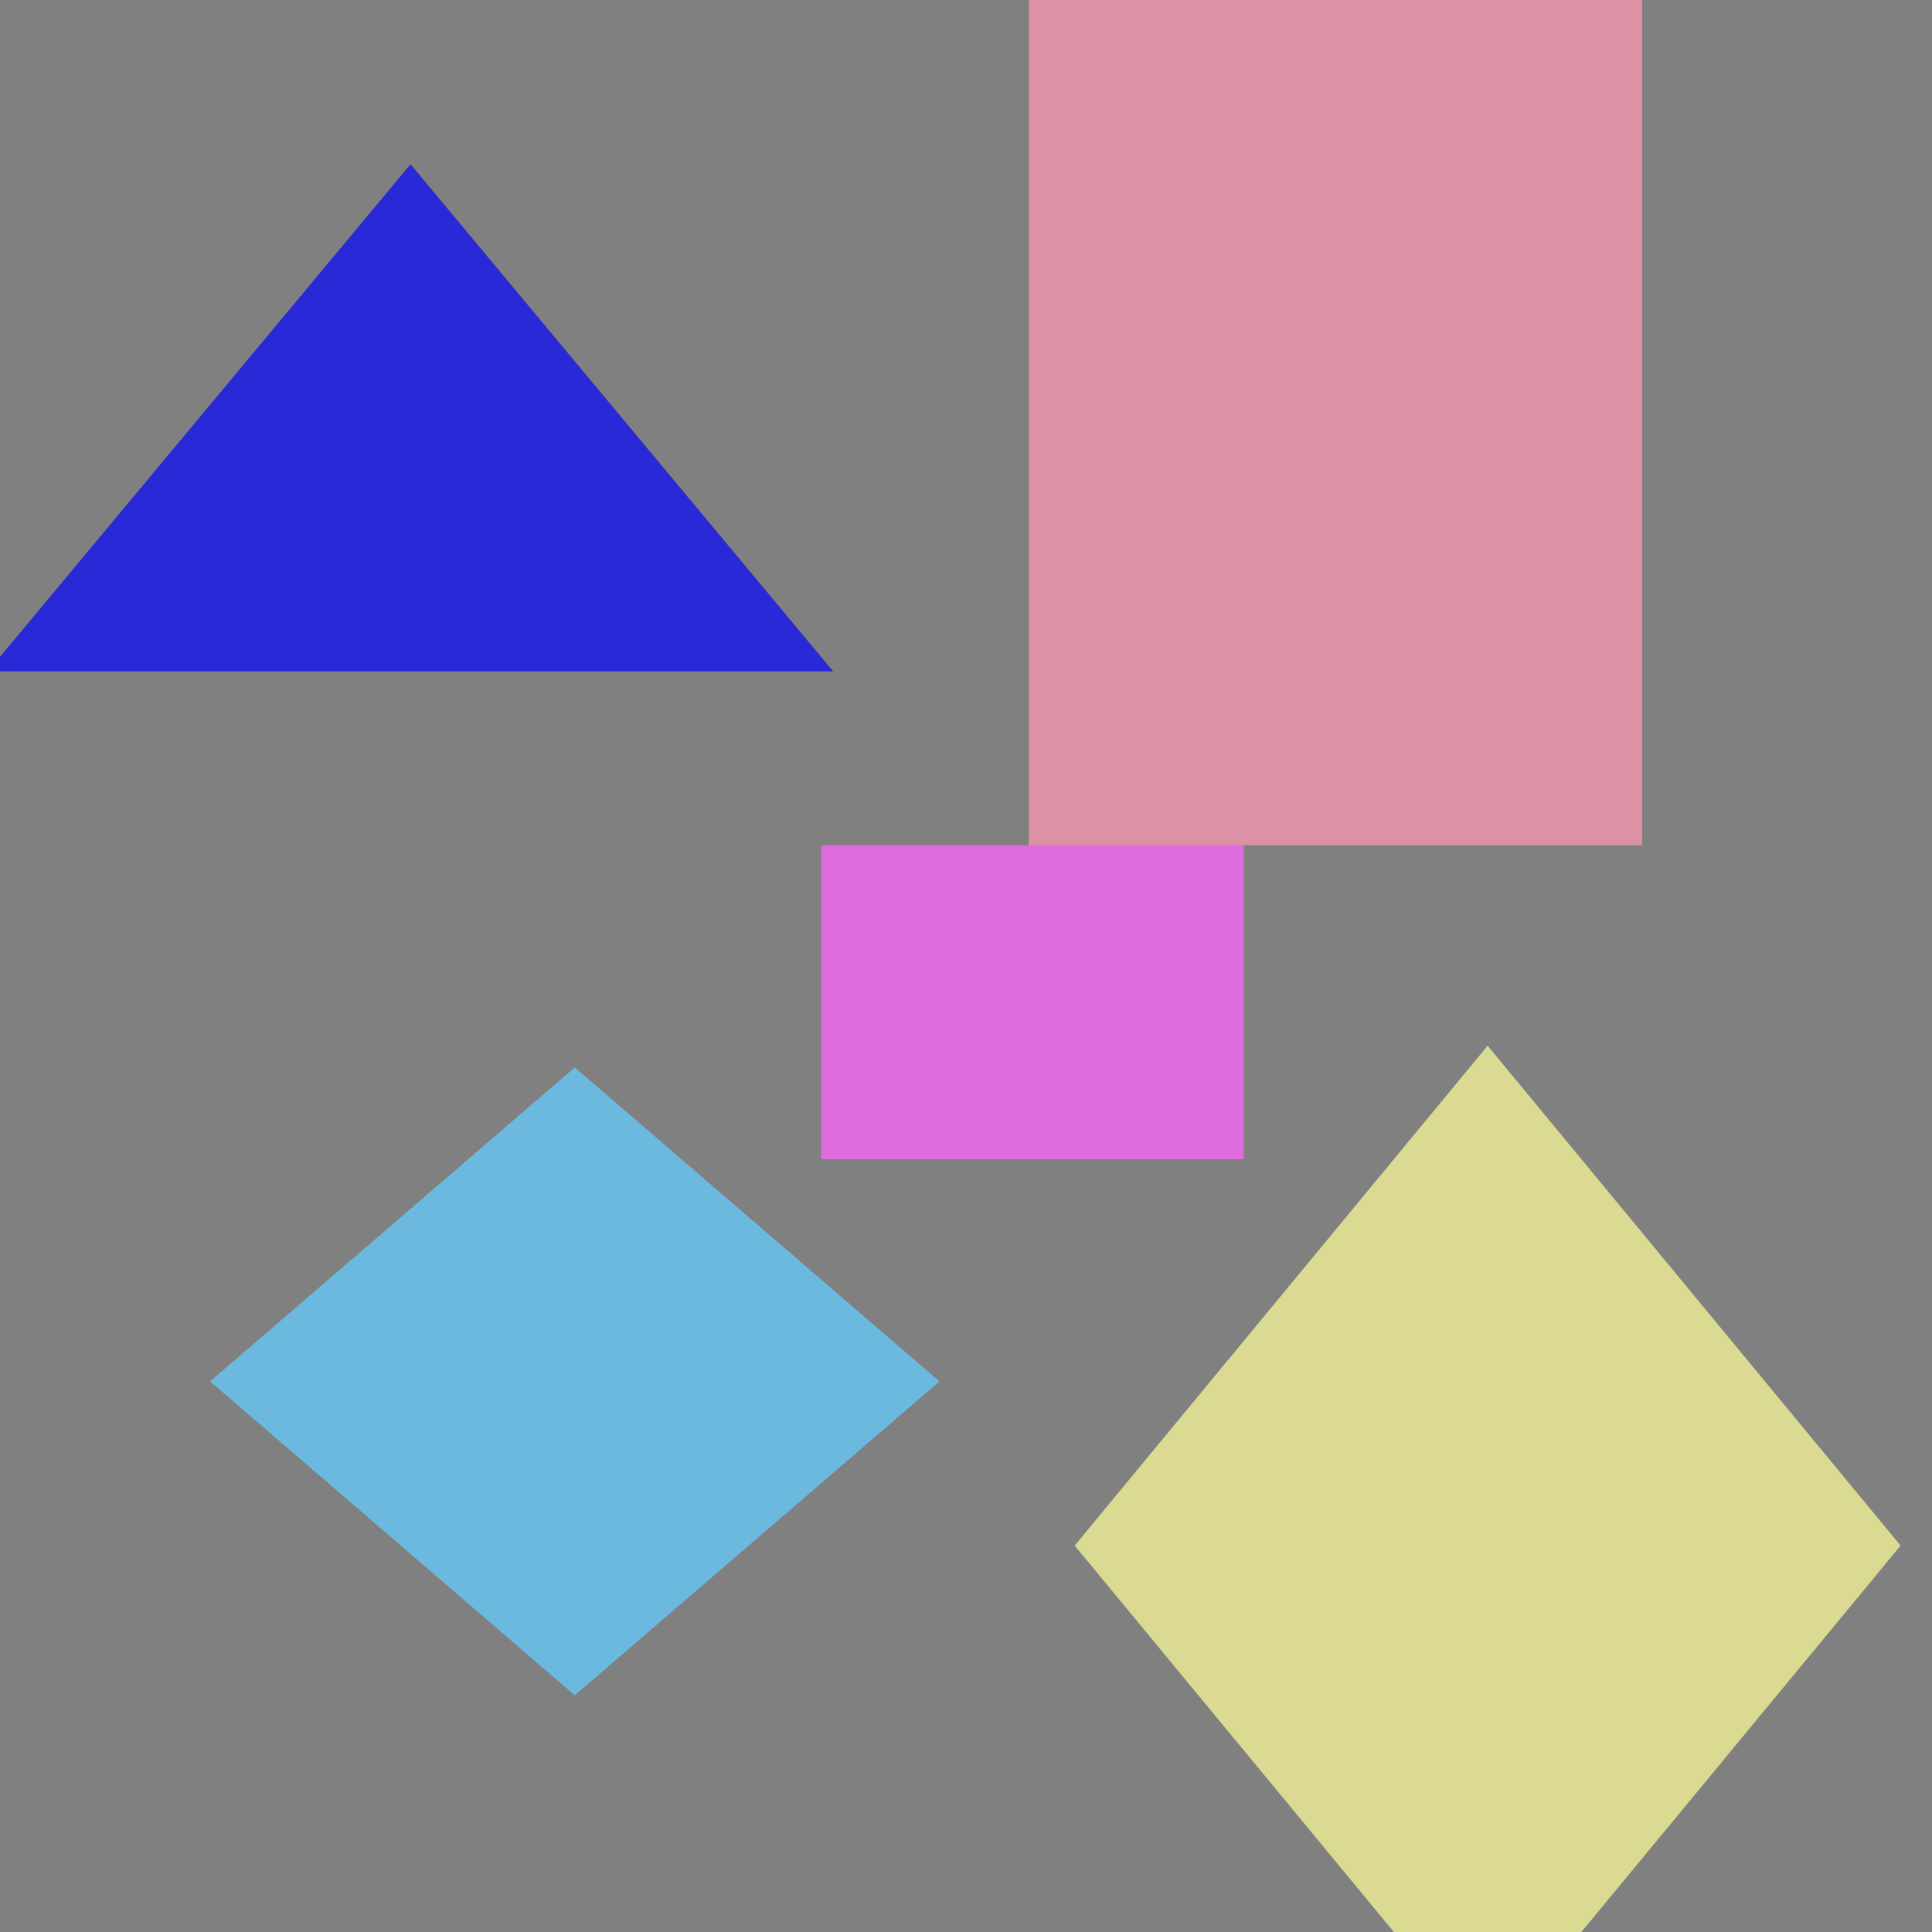 <?xml version="1.0" encoding="utf-8"?>
<svg width="800px" height="800px" viewBox="0 0 800 800" xmlns="http://www.w3.org/2000/svg">
<rect x="0" y="0" width="800" height="800" fill="#808080" stroke="none"/>
<polygon points="170,68 345,278 -5,278" fill="#0000FF" fill-opacity="0.68" />
<rect x="426" y="-1" width="254" height="351" fill="#FF99B2" fill-opacity="0.72" />
<polygon points="238,442 389,572 238,702 87,572" fill="#66CCFF" fill-opacity="0.75" />
<polygon points="616,433 787,640 616,847 445,640" fill="#FFFF99" fill-opacity="0.71" />
<rect x="340" y="350" width="175" height="130" fill="#FF66FF" fill-opacity="0.75" />
</svg>
